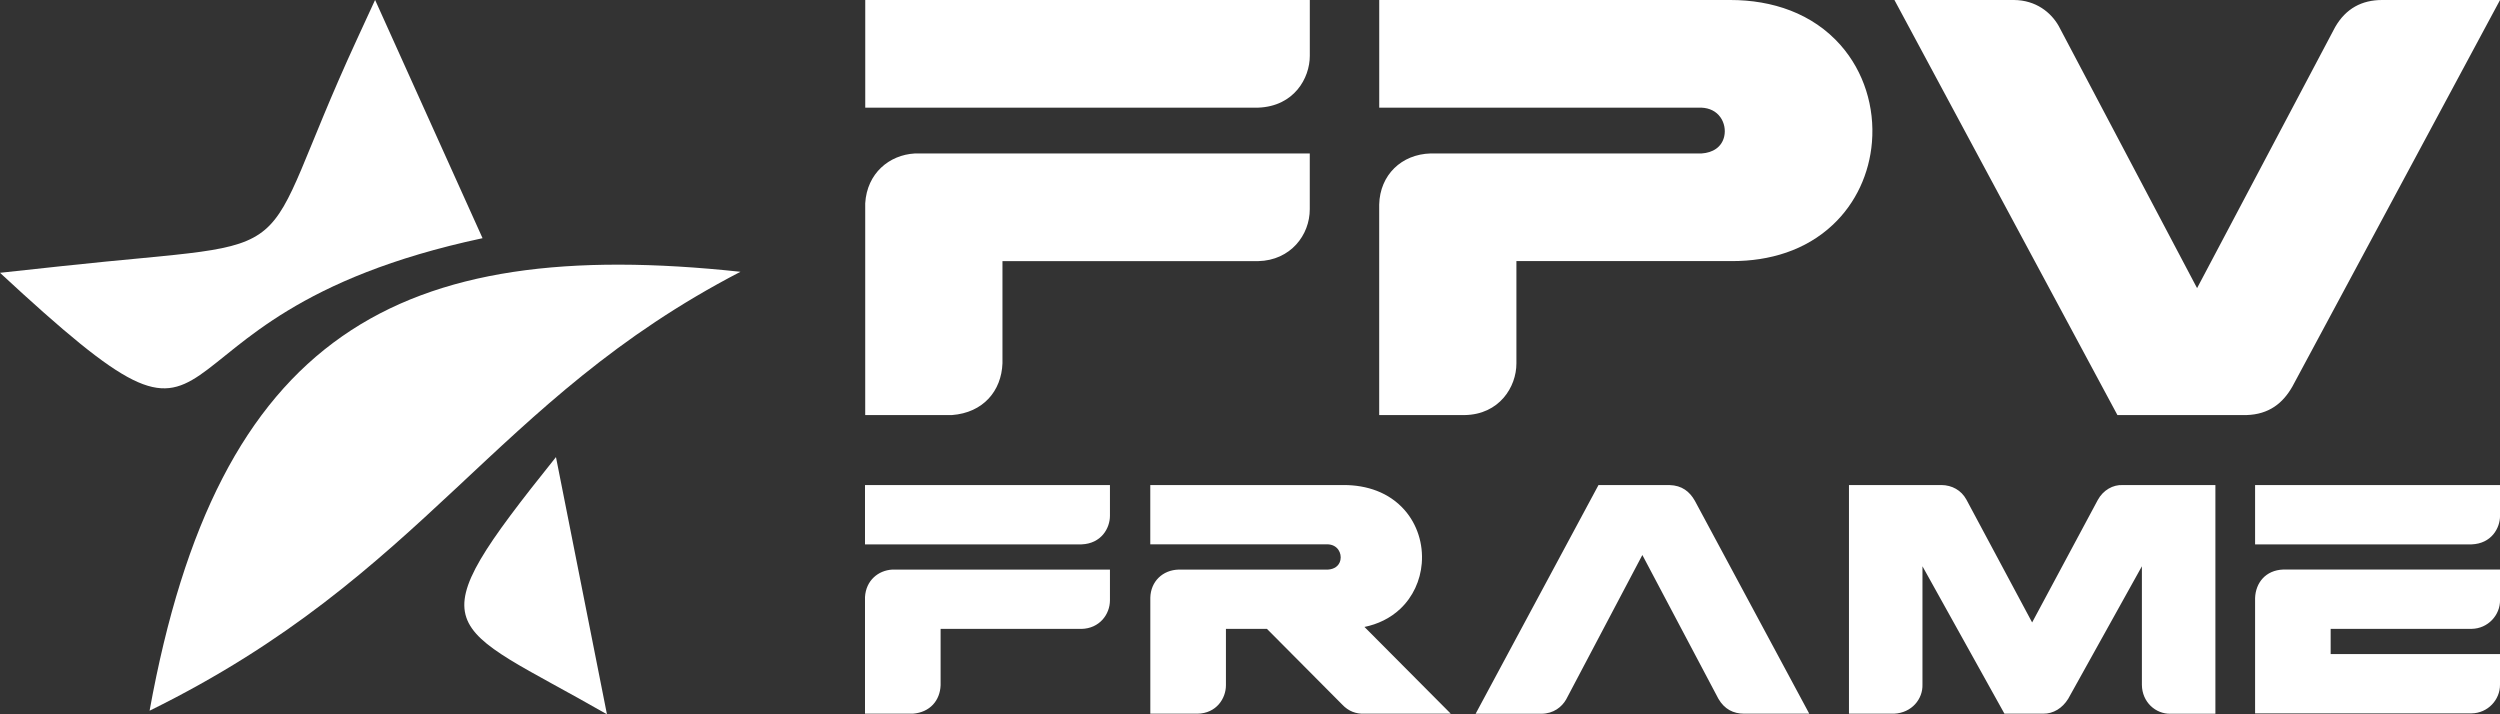 <svg width="140" height="40" viewBox="0 0 140 40" fill="none" xmlns="http://www.w3.org/2000/svg">
<rect x="0" y="0" width="140" height="40" fill="#333333" stroke="none"/>
<g clip-path="url(#clip0_432_1067)">
<path fill-rule="evenodd" clip-rule="evenodd" d="M84.919 14.623V20.347C84.924 21.672 83.957 23.216 82.018 23.244H77.235V11.45C77.277 9.797 78.485 8.637 80.12 8.593H95.295C95.898 8.553 96.419 8.256 96.558 7.632C96.637 7.272 96.561 6.878 96.35 6.576C96.104 6.221 95.721 6.051 95.299 6.03H77.237V0H96.902C99.241 0 101.499 0.74 103.076 2.532C104.384 4.018 104.991 5.998 104.829 7.964C104.685 9.719 103.932 11.369 102.647 12.581C101.112 14.029 99.09 14.621 97.013 14.621H84.919V14.623ZM56.138 14.623V20.347C56.08 21.893 55.062 23.111 53.307 23.244H48.452V11.385C48.552 9.7 49.801 8.676 51.225 8.595H73.347V11.712C73.352 13.161 72.271 14.581 70.463 14.623H56.136H56.138ZM48.454 0H73.349V3.127C73.349 4.38 72.468 5.951 70.465 6.028H48.454V0ZM123.037 16.134C125.615 11.26 128.191 6.388 130.77 1.513C131.375 0.467 132.27 0.002 133.394 0H140.002C136.126 7.214 132.251 14.431 128.374 21.645C127.843 22.58 127.062 23.207 125.801 23.244H118.576L106.088 0H112.782C114.013 0.009 114.855 0.696 115.286 1.453L123.035 16.134H123.037Z" fill="white"/>
<path fill-rule="evenodd" clip-rule="evenodd" d="M113.797 34.861C115.024 32.572 116.248 30.286 117.475 28C117.774 27.447 118.33 27.134 118.877 27.164H124.062V39.97H121.549C120.712 39.99 119.956 39.315 119.946 38.354V31.711C118.571 34.185 117.194 36.657 115.819 39.132C115.497 39.654 114.989 39.977 114.41 39.967H112.249L107.658 31.711V38.329C107.686 39.143 107.06 39.923 106.065 39.967H103.542V27.162H108.72C109.311 27.169 109.826 27.449 110.115 27.972L113.8 34.858L113.797 34.861ZM52.674 35.218V38.373C52.642 39.224 52.081 39.895 51.116 39.967H48.44V33.433C48.494 32.505 49.182 31.941 49.968 31.897H62.157V33.614C62.157 34.413 61.564 35.195 60.567 35.218H52.674ZM48.44 27.164H62.157V28.886C62.157 29.576 61.673 30.444 60.567 30.485H48.44V27.164ZM68.652 35.218V38.373C68.654 39.104 68.123 39.953 67.054 39.967H64.418V33.47C64.441 32.561 65.107 31.92 66.006 31.897H74.367C74.701 31.876 74.986 31.711 75.063 31.367C75.107 31.168 75.063 30.952 74.947 30.785C74.81 30.59 74.601 30.495 74.367 30.483H64.416V27.162H75.251C76.54 27.162 77.782 27.57 78.652 28.557C79.373 29.376 79.707 30.467 79.619 31.549C79.54 32.514 79.125 33.424 78.418 34.093C77.847 34.631 77.152 34.956 76.41 35.109L81.244 39.967H76.387C75.946 39.981 75.522 39.84 75.158 39.45L70.95 35.218H68.652ZM126.285 27.164H140.002V28.886C140.002 29.576 139.518 30.444 138.412 30.485H126.285V27.164ZM130.517 35.218V36.627H140V38.336C140.009 39.18 139.323 39.937 138.409 39.949H126.285V33.487C126.316 32.642 126.87 31.931 127.862 31.894H140.002V33.603C140.012 34.448 139.325 35.202 138.412 35.216H130.519L130.517 35.218ZM91.972 31.08C93.391 33.765 94.813 36.451 96.232 39.134C96.568 39.71 97.059 39.967 97.678 39.967H101.319C99.183 35.993 97.048 32.017 94.912 28.044C94.62 27.528 94.189 27.183 93.496 27.164H89.515L82.635 39.97H86.324C87.001 39.965 87.465 39.587 87.704 39.169L91.972 31.08Z" fill="white"/>
<path fill-rule="evenodd" clip-rule="evenodd" d="M31.134 25.597L33.989 40C24.825 34.74 23.107 35.611 31.134 25.597Z" fill="white"/>
<path fill-rule="evenodd" clip-rule="evenodd" d="M41.466 15.22C27.552 22.434 23.93 32.152 8.377 39.8C12.194 18.729 22.277 13.161 41.466 15.22Z" fill="white"/>
<path fill-rule="evenodd" clip-rule="evenodd" d="M21.007 -0L27.023 13.339C6.346 17.75 14.503 28.715 0 15.277C1.15 15.152 2.3 15.029 3.448 14.904C17.779 13.353 13.974 15.25 19.975 2.233L21.004 -0.002L21.007 -0Z" fill="white"/>
</g>
<defs>
<clipPath id="clip0_432_1067">
<rect width="140" height="40" fill="white"/>
</clipPath>
</defs>
</svg>
